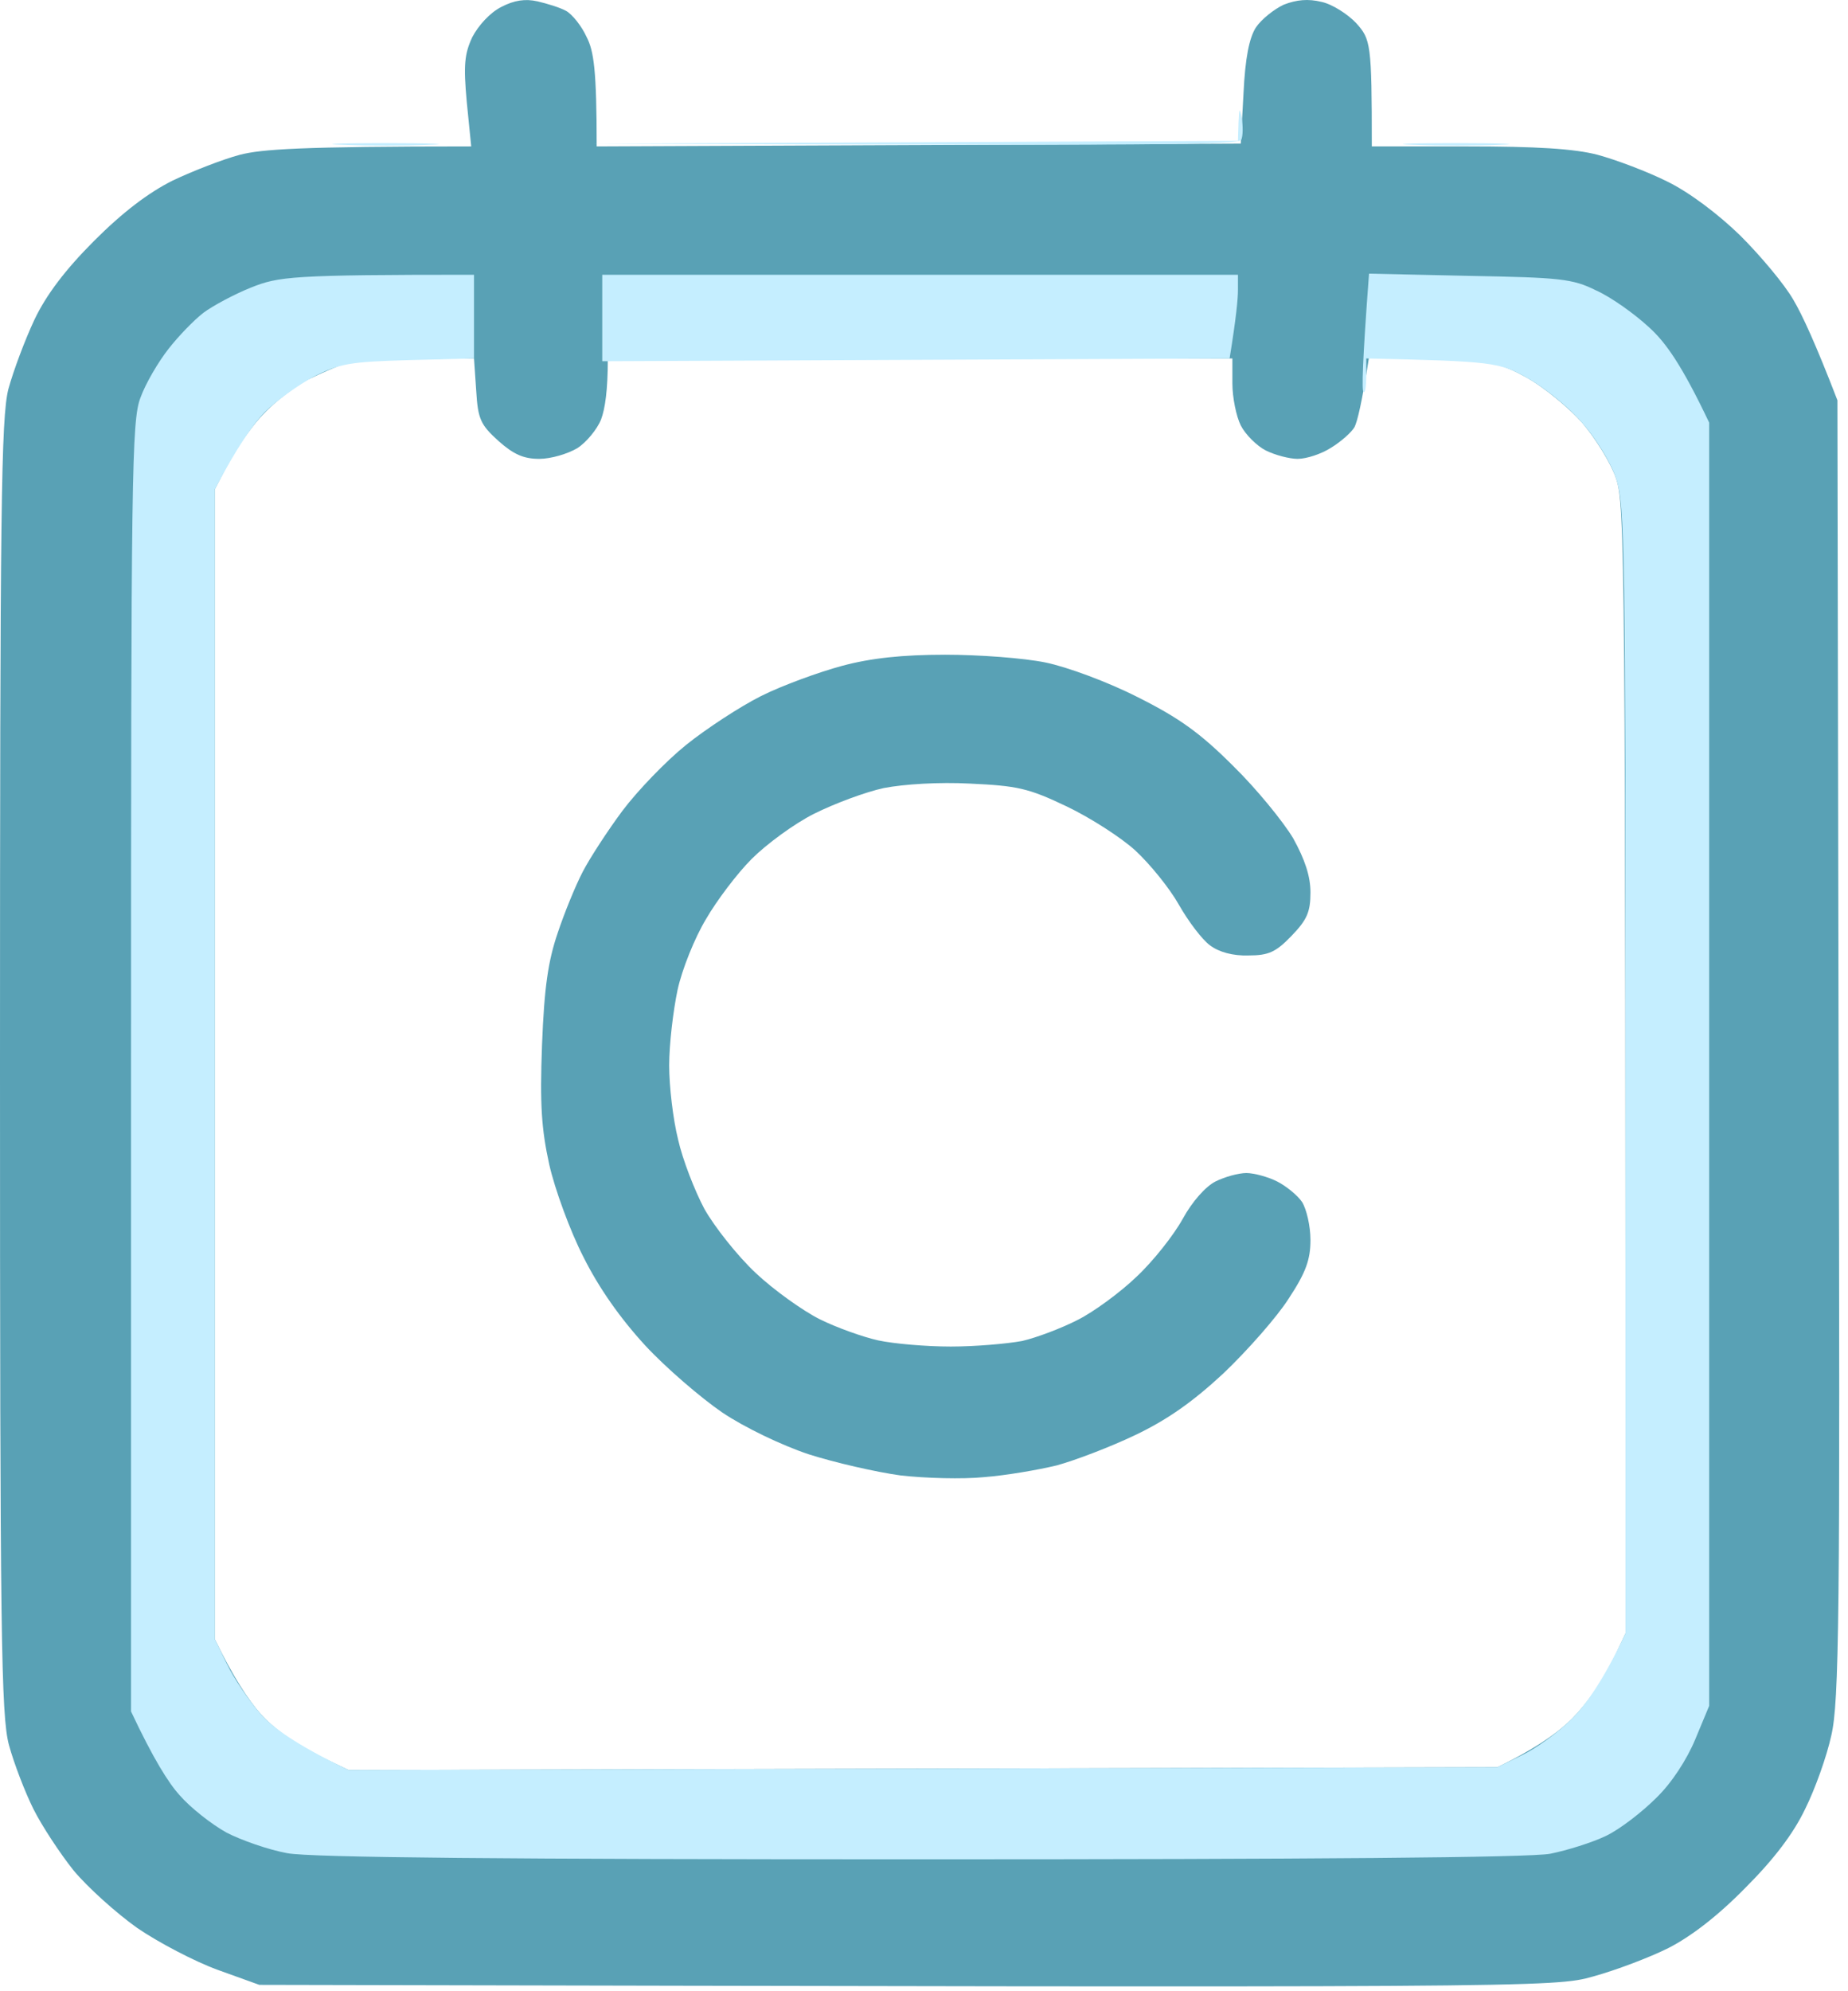 <svg width="65" height="70" viewBox="0 0 65 70" fill="none" xmlns="http://www.w3.org/2000/svg">
<path fill-rule="evenodd" clip-rule="evenodd" d="M18.908 0.048C19.241 0.126 19.693 0.263 19.908 0.381C20.124 0.499 20.457 0.911 20.634 1.303C20.889 1.793 20.987 2.48 20.987 5.147L43.641 5.049L43.739 3.264C43.798 2.048 43.936 1.342 44.171 0.97C44.367 0.675 44.818 0.322 45.152 0.165C45.603 -0.011 46.015 -0.05 46.485 0.067C46.858 0.146 47.407 0.499 47.702 0.813C48.212 1.381 48.251 1.519 48.251 5.147H51.624C54.017 5.147 55.371 5.226 56.194 5.442C56.842 5.618 57.94 6.03 58.646 6.383C59.411 6.756 60.431 7.521 61.216 8.286C61.922 8.992 62.765 9.992 63.079 10.541C63.393 11.071 63.864 12.091 64.628 14.072L64.668 36.883C64.727 56.889 64.687 59.831 64.413 61.008C64.256 61.734 63.844 62.891 63.491 63.597C63.079 64.46 62.392 65.363 61.392 66.363C60.431 67.344 59.49 68.069 58.685 68.481C58.019 68.815 56.822 69.266 56.038 69.481C54.664 69.874 54.135 69.874 9.121 69.776L7.649 69.246C6.845 68.952 5.57 68.285 4.825 67.775C4.08 67.246 3.079 66.343 2.589 65.755C2.118 65.166 1.471 64.186 1.177 63.597C0.883 63.009 0.49 61.989 0.314 61.342C0.039 60.302 0 57.537 0 37.511C0 17.838 0.039 14.699 0.294 13.68C0.471 13.032 0.883 11.934 1.216 11.228C1.628 10.365 2.295 9.482 3.315 8.462C4.315 7.462 5.217 6.775 6.08 6.344C6.786 6.01 7.846 5.598 8.434 5.442C9.199 5.245 10.552 5.147 16.574 5.147L16.417 3.578C16.299 2.284 16.338 1.891 16.613 1.303C16.829 0.891 17.241 0.44 17.633 0.244C18.084 0.008 18.477 -0.05 18.908 0.048ZM10.827 13.346C10.376 13.581 9.689 14.111 9.297 14.523C8.905 14.915 8.356 15.7 8.061 16.229L7.551 17.21V57.615C8.218 58.988 8.748 59.773 9.16 60.243C9.591 60.734 10.396 61.322 11.082 61.656L12.259 62.224L52.664 62.126C54.037 61.459 54.821 60.891 55.292 60.42C55.763 59.949 56.391 59.086 56.665 58.498L57.175 57.419C57.175 19.485 57.156 17.72 56.842 16.818C56.665 16.288 56.116 15.405 55.645 14.856C55.175 14.327 54.311 13.621 53.723 13.287C52.762 12.758 52.468 12.699 50.408 12.64L48.153 12.561C47.898 14.189 47.741 14.817 47.643 15.013C47.545 15.19 47.172 15.523 46.819 15.739C46.485 15.955 45.956 16.131 45.642 16.131C45.348 16.131 44.838 15.994 44.524 15.837C44.21 15.68 43.798 15.268 43.641 14.954C43.484 14.64 43.347 13.974 43.347 13.483V12.601H21.379C21.379 13.738 21.281 14.366 21.144 14.739C21.007 15.092 20.614 15.562 20.301 15.758C19.967 15.955 19.379 16.131 18.967 16.131C18.418 16.131 18.065 15.974 17.535 15.504C16.907 14.935 16.809 14.739 16.75 13.738L16.672 12.601C13.553 12.62 12.435 12.699 12.161 12.777C11.886 12.856 11.278 13.13 10.827 13.346Z" fill="#59A1B5"/>
<path fill-rule="evenodd" clip-rule="evenodd" d="M43.681 4.167C43.72 4.442 43.72 4.775 43.661 4.912C43.563 5.089 41.131 5.128 20.889 5.05L43.543 4.952L43.563 4.304C43.583 3.794 43.602 3.755 43.681 4.167ZM13.534 5.03C15.201 5.03 15.907 5.069 15.103 5.089C14.299 5.128 12.926 5.128 12.063 5.089C11.2 5.069 11.867 5.03 13.534 5.03ZM51.193 5.03C52.86 5.03 53.566 5.069 52.762 5.089C51.958 5.128 50.585 5.128 49.722 5.089C48.859 5.069 49.526 5.03 51.193 5.03ZM16.672 9.659V12.601L14.358 12.66C12.318 12.719 11.945 12.777 11.023 13.248C10.474 13.543 9.689 14.111 9.297 14.504C8.905 14.915 8.356 15.68 7.551 17.21V57.615L7.983 58.498C8.218 58.988 8.748 59.773 9.16 60.244C9.591 60.734 10.396 61.322 12.259 62.225L52.664 62.127L53.547 61.695C54.037 61.46 54.822 60.891 55.292 60.42C55.763 59.949 56.391 59.086 57.175 57.419V37.609C57.175 19.485 57.156 17.72 56.842 16.818C56.665 16.269 56.116 15.386 55.645 14.857C55.175 14.307 54.312 13.621 53.723 13.287C52.742 12.738 52.507 12.699 48.055 12.601V13.229C48.055 13.582 48.015 13.837 47.956 13.778C47.898 13.719 47.917 12.758 48.153 9.62L51.683 9.698C54.861 9.757 55.312 9.796 56.136 10.208C56.665 10.443 57.489 11.032 57.999 11.503C58.587 12.032 59.156 12.836 60.117 14.857V59.969L59.627 61.146C59.333 61.852 58.803 62.676 58.254 63.205C57.764 63.696 56.979 64.304 56.489 64.539C55.998 64.775 55.116 65.049 54.527 65.167C53.821 65.304 46.093 65.363 32.363 65.363C17.967 65.363 10.905 65.304 10.101 65.147C9.454 65.029 8.493 64.696 7.963 64.421C7.434 64.127 6.688 63.539 6.316 63.107C5.924 62.676 5.394 61.832 4.609 60.165V37.511C4.609 16.622 4.629 14.778 4.943 13.974C5.119 13.484 5.57 12.719 5.924 12.268C6.277 11.816 6.826 11.248 7.159 10.993C7.473 10.757 8.238 10.345 8.826 10.11C9.807 9.718 10.239 9.659 16.672 9.659ZM21.183 9.659H43.543V10.188C43.543 10.502 43.484 11.15 43.249 12.601L21.183 12.699V9.659Z" fill="#C5EEFF"/>
<path d="M29.617 23.408C28.813 23.624 27.518 24.094 26.773 24.467C26.028 24.84 24.831 25.624 24.125 26.193C23.419 26.762 22.419 27.802 21.889 28.508C21.379 29.194 20.752 30.155 20.497 30.645C20.241 31.136 19.849 32.097 19.614 32.803C19.28 33.784 19.143 34.706 19.065 36.726C18.986 38.844 19.045 39.688 19.32 40.943C19.516 41.806 20.045 43.257 20.516 44.179C21.065 45.278 21.811 46.337 22.693 47.298C23.419 48.082 24.655 49.142 25.4 49.652C26.185 50.181 27.499 50.809 28.44 51.123C29.362 51.417 30.814 51.75 31.677 51.868C32.54 51.966 33.854 52.005 34.619 51.927C35.384 51.868 36.521 51.672 37.169 51.515C37.816 51.338 39.051 50.868 39.914 50.456C41.032 49.926 41.935 49.298 43.033 48.279C43.877 47.474 44.916 46.298 45.328 45.65C45.936 44.728 46.093 44.277 46.093 43.591C46.093 43.1 45.956 42.512 45.799 42.257C45.642 42.022 45.23 41.688 44.916 41.531C44.602 41.374 44.112 41.237 43.837 41.237C43.563 41.237 43.072 41.374 42.758 41.531C42.406 41.708 41.935 42.237 41.601 42.846C41.288 43.414 40.562 44.336 39.973 44.885C39.404 45.434 38.463 46.121 37.914 46.396C37.345 46.69 36.462 47.023 35.952 47.141C35.423 47.239 34.305 47.337 33.442 47.337C32.579 47.337 31.441 47.239 30.892 47.121C30.362 47.004 29.421 46.67 28.832 46.376C28.244 46.082 27.224 45.356 26.577 44.748C25.93 44.14 25.125 43.12 24.772 42.492C24.439 41.865 24.008 40.766 23.851 40.06C23.674 39.354 23.537 38.197 23.537 37.452C23.537 36.726 23.674 35.549 23.831 34.804C23.988 34.078 24.439 32.96 24.831 32.313C25.204 31.665 25.93 30.704 26.44 30.194C26.95 29.684 27.93 28.959 28.636 28.606C29.343 28.253 30.441 27.841 31.088 27.703C31.794 27.566 33.03 27.488 34.128 27.547C35.776 27.625 36.168 27.703 37.522 28.351C38.345 28.743 39.444 29.449 39.934 29.9C40.444 30.371 41.131 31.214 41.464 31.803C41.797 32.391 42.288 33.038 42.562 33.235C42.876 33.47 43.367 33.607 43.916 33.588C44.622 33.588 44.877 33.47 45.426 32.901C45.975 32.332 46.093 32.058 46.093 31.371C46.093 30.802 45.897 30.214 45.485 29.469C45.132 28.88 44.19 27.723 43.367 26.919C42.209 25.762 41.464 25.232 40.013 24.506C38.973 23.977 37.541 23.447 36.776 23.29C36.011 23.133 34.442 23.016 33.246 23.016C31.755 23.016 30.637 23.133 29.617 23.408Z" fill="#59A1B5"/>
</svg>
